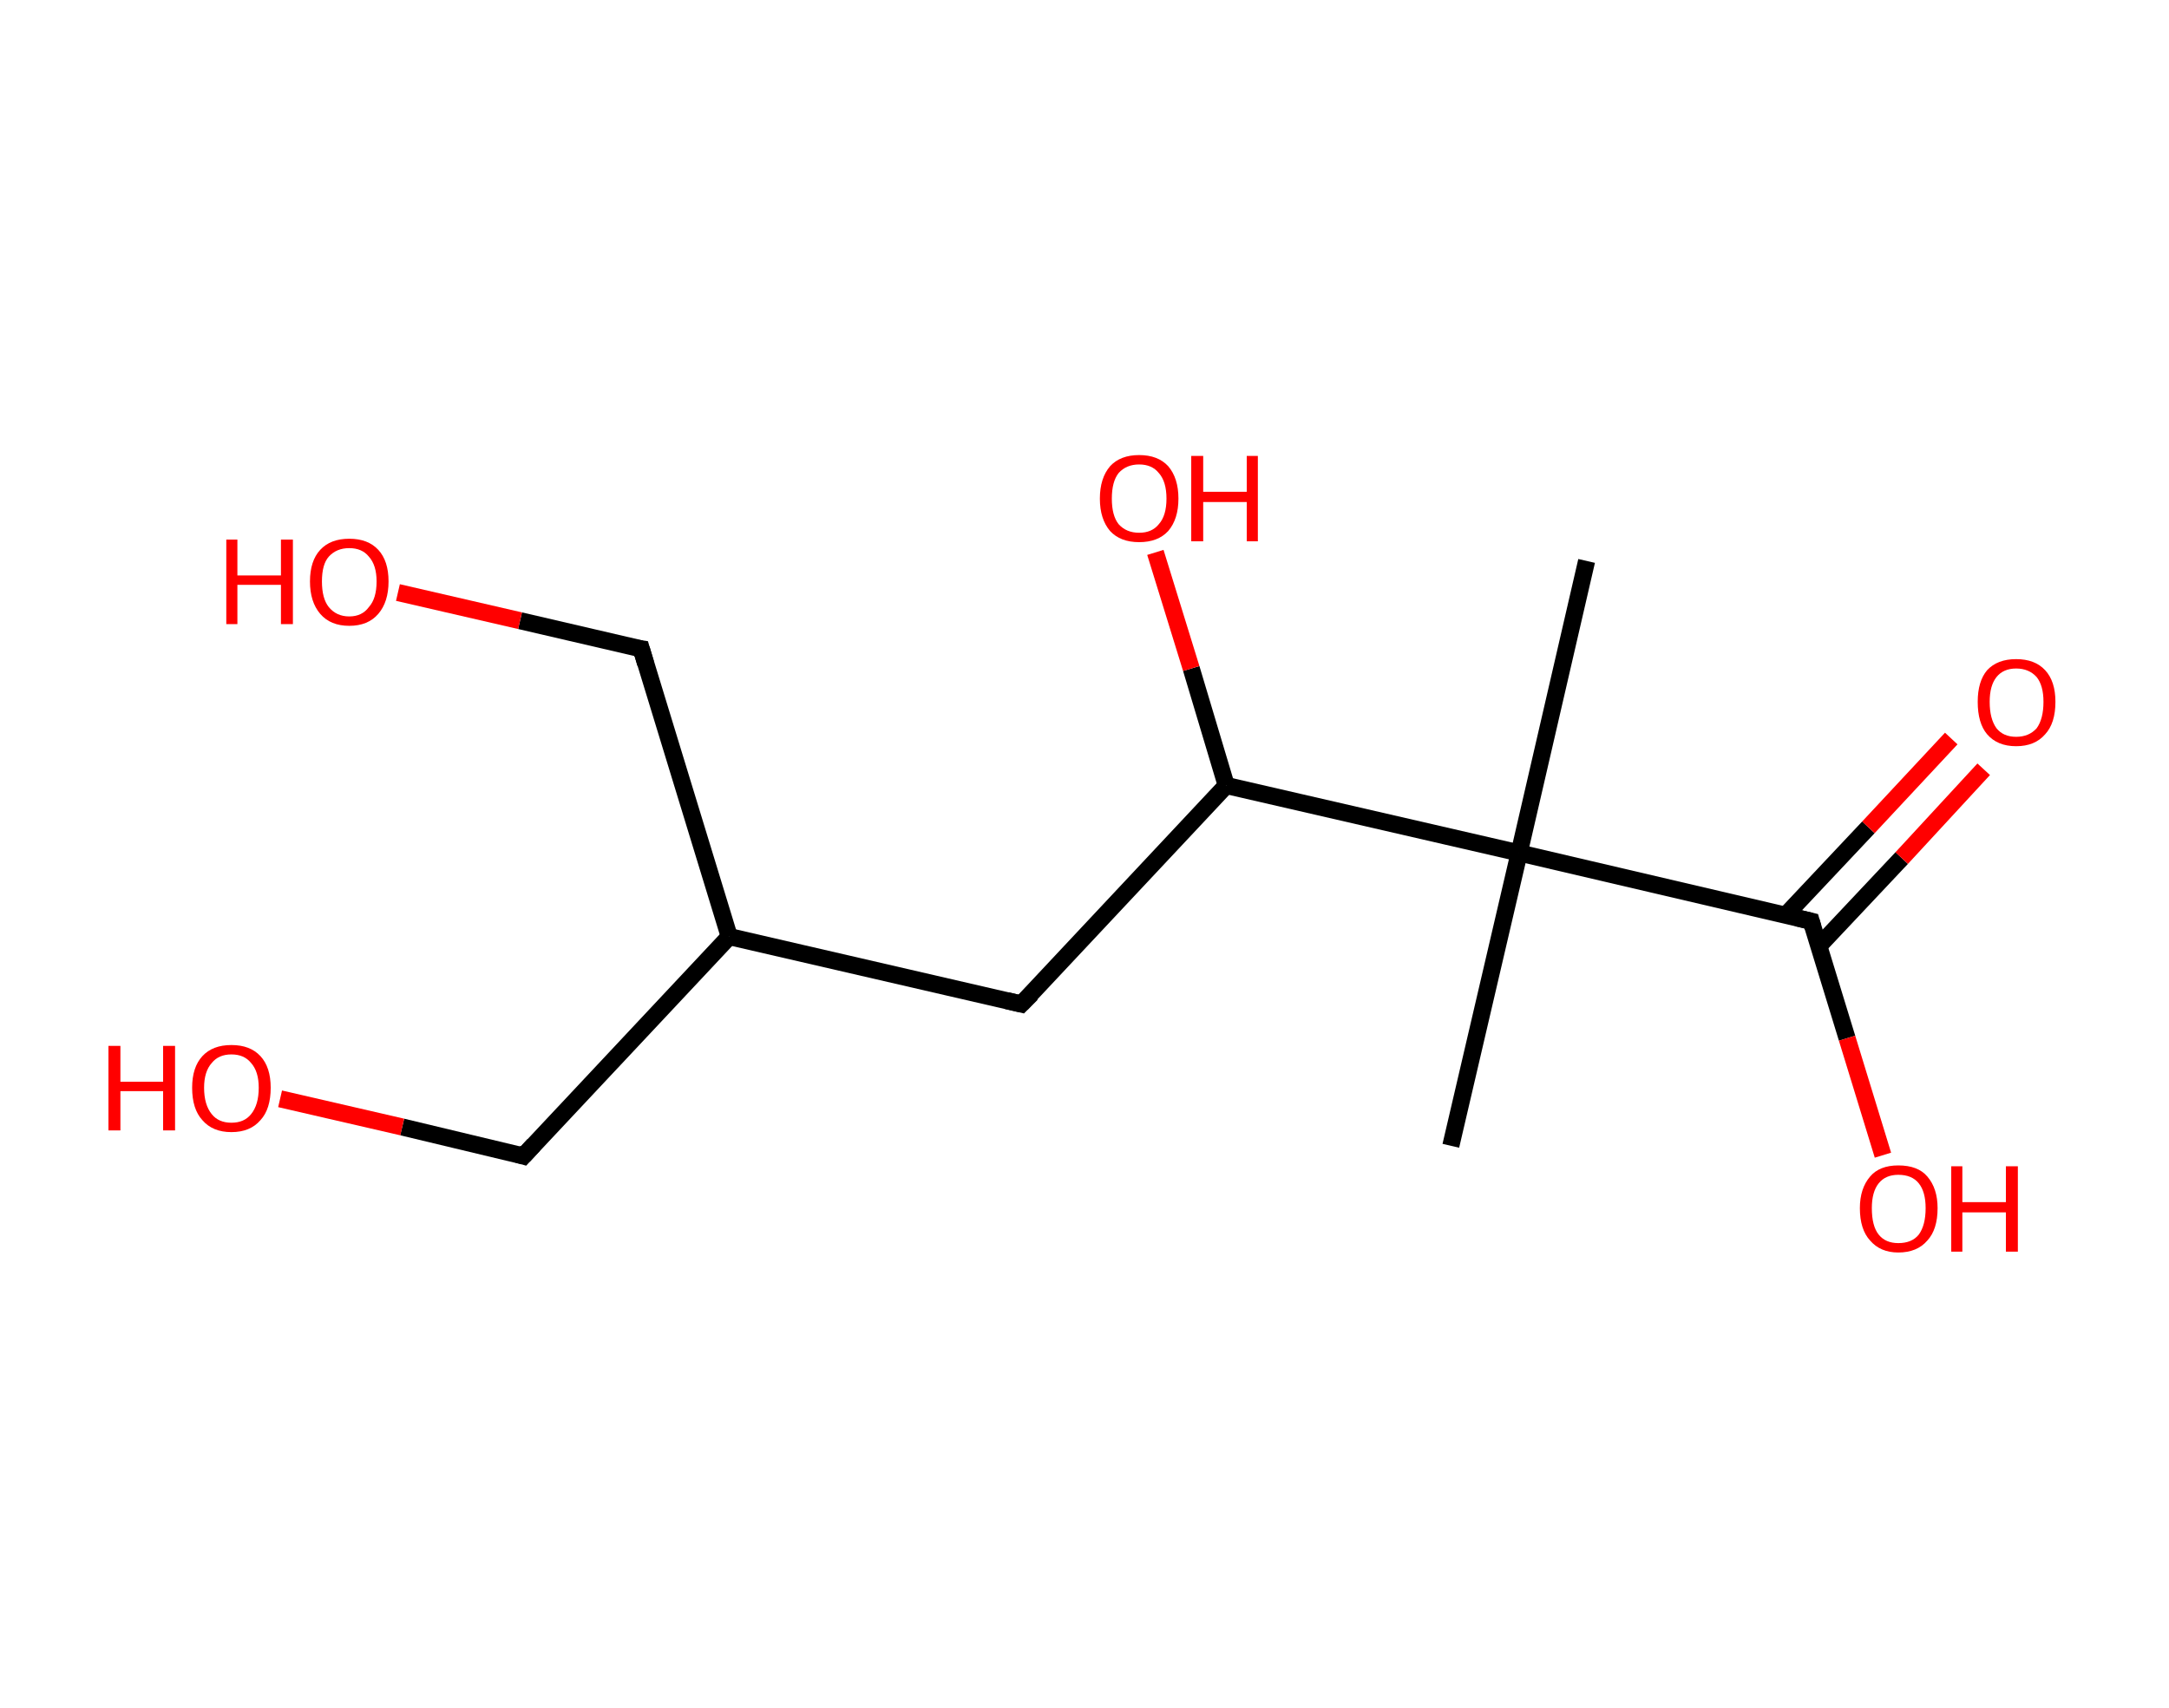 <?xml version='1.0' encoding='ASCII' standalone='yes'?>
<svg xmlns="http://www.w3.org/2000/svg" xmlns:rdkit="http://www.rdkit.org/xml" xmlns:xlink="http://www.w3.org/1999/xlink" version="1.1" baseProfile="full" xml:space="preserve" width="254px" height="200px" viewBox="0 0 254 200">
<!-- END OF HEADER -->
<rect style="opacity:1.0;fill:#FFFFFF;stroke:none" width="254.0" height="200.0" x="0.0" y="0.0"> </rect>
<path class="bond-0 atom-0 atom-1" d="M 185.8,65.7 L 177.9,99.9" style="fill:none;fill-rule:evenodd;stroke:#000000;stroke-width:2.0px;stroke-linecap:butt;stroke-linejoin:miter;stroke-opacity:1"/>
<path class="bond-1 atom-1 atom-2" d="M 177.9,99.9 L 169.9,134.2" style="fill:none;fill-rule:evenodd;stroke:#000000;stroke-width:2.0px;stroke-linecap:butt;stroke-linejoin:miter;stroke-opacity:1"/>
<path class="bond-2 atom-1 atom-3" d="M 177.9,99.9 L 212.1,107.9" style="fill:none;fill-rule:evenodd;stroke:#000000;stroke-width:2.0px;stroke-linecap:butt;stroke-linejoin:miter;stroke-opacity:1"/>
<path class="bond-3 atom-3 atom-4" d="M 213.0,110.8 L 222.7,100.5" style="fill:none;fill-rule:evenodd;stroke:#000000;stroke-width:2.0px;stroke-linecap:butt;stroke-linejoin:miter;stroke-opacity:1"/>
<path class="bond-3 atom-3 atom-4" d="M 222.7,100.5 L 232.3,90.1" style="fill:none;fill-rule:evenodd;stroke:#FF0000;stroke-width:2.0px;stroke-linecap:butt;stroke-linejoin:miter;stroke-opacity:1"/>
<path class="bond-3 atom-3 atom-4" d="M 209.1,107.2 L 218.8,96.9" style="fill:none;fill-rule:evenodd;stroke:#000000;stroke-width:2.0px;stroke-linecap:butt;stroke-linejoin:miter;stroke-opacity:1"/>
<path class="bond-3 atom-3 atom-4" d="M 218.8,96.9 L 228.5,86.5" style="fill:none;fill-rule:evenodd;stroke:#FF0000;stroke-width:2.0px;stroke-linecap:butt;stroke-linejoin:miter;stroke-opacity:1"/>
<path class="bond-4 atom-3 atom-5" d="M 212.1,107.9 L 216.3,121.6" style="fill:none;fill-rule:evenodd;stroke:#000000;stroke-width:2.0px;stroke-linecap:butt;stroke-linejoin:miter;stroke-opacity:1"/>
<path class="bond-4 atom-3 atom-5" d="M 216.3,121.6 L 220.5,135.3" style="fill:none;fill-rule:evenodd;stroke:#FF0000;stroke-width:2.0px;stroke-linecap:butt;stroke-linejoin:miter;stroke-opacity:1"/>
<path class="bond-5 atom-1 atom-6" d="M 177.9,99.9 L 143.6,92.0" style="fill:none;fill-rule:evenodd;stroke:#000000;stroke-width:2.0px;stroke-linecap:butt;stroke-linejoin:miter;stroke-opacity:1"/>
<path class="bond-6 atom-6 atom-7" d="M 143.6,92.0 L 139.5,78.3" style="fill:none;fill-rule:evenodd;stroke:#000000;stroke-width:2.0px;stroke-linecap:butt;stroke-linejoin:miter;stroke-opacity:1"/>
<path class="bond-6 atom-6 atom-7" d="M 139.5,78.3 L 135.3,64.7" style="fill:none;fill-rule:evenodd;stroke:#FF0000;stroke-width:2.0px;stroke-linecap:butt;stroke-linejoin:miter;stroke-opacity:1"/>
<path class="bond-7 atom-6 atom-8" d="M 143.6,92.0 L 119.6,117.6" style="fill:none;fill-rule:evenodd;stroke:#000000;stroke-width:2.0px;stroke-linecap:butt;stroke-linejoin:miter;stroke-opacity:1"/>
<path class="bond-8 atom-8 atom-9" d="M 119.6,117.6 L 85.4,109.7" style="fill:none;fill-rule:evenodd;stroke:#000000;stroke-width:2.0px;stroke-linecap:butt;stroke-linejoin:miter;stroke-opacity:1"/>
<path class="bond-9 atom-9 atom-10" d="M 85.4,109.7 L 61.3,135.4" style="fill:none;fill-rule:evenodd;stroke:#000000;stroke-width:2.0px;stroke-linecap:butt;stroke-linejoin:miter;stroke-opacity:1"/>
<path class="bond-10 atom-10 atom-11" d="M 61.3,135.4 L 47.1,132.0" style="fill:none;fill-rule:evenodd;stroke:#000000;stroke-width:2.0px;stroke-linecap:butt;stroke-linejoin:miter;stroke-opacity:1"/>
<path class="bond-10 atom-10 atom-11" d="M 47.1,132.0 L 32.8,128.7" style="fill:none;fill-rule:evenodd;stroke:#FF0000;stroke-width:2.0px;stroke-linecap:butt;stroke-linejoin:miter;stroke-opacity:1"/>
<path class="bond-11 atom-9 atom-12" d="M 85.4,109.7 L 75.1,76.0" style="fill:none;fill-rule:evenodd;stroke:#000000;stroke-width:2.0px;stroke-linecap:butt;stroke-linejoin:miter;stroke-opacity:1"/>
<path class="bond-12 atom-12 atom-13" d="M 75.1,76.0 L 60.9,72.7" style="fill:none;fill-rule:evenodd;stroke:#000000;stroke-width:2.0px;stroke-linecap:butt;stroke-linejoin:miter;stroke-opacity:1"/>
<path class="bond-12 atom-12 atom-13" d="M 60.9,72.7 L 46.6,69.4" style="fill:none;fill-rule:evenodd;stroke:#FF0000;stroke-width:2.0px;stroke-linecap:butt;stroke-linejoin:miter;stroke-opacity:1"/>
<path d="M 210.4,107.5 L 212.1,107.9 L 212.3,108.6" style="fill:none;stroke:#000000;stroke-width:2.0px;stroke-linecap:butt;stroke-linejoin:miter;stroke-opacity:1;"/>
<path d="M 120.8,116.4 L 119.6,117.6 L 117.9,117.2" style="fill:none;stroke:#000000;stroke-width:2.0px;stroke-linecap:butt;stroke-linejoin:miter;stroke-opacity:1;"/>
<path d="M 62.5,134.1 L 61.3,135.4 L 60.6,135.2" style="fill:none;stroke:#000000;stroke-width:2.0px;stroke-linecap:butt;stroke-linejoin:miter;stroke-opacity:1;"/>
<path d="M 75.6,77.7 L 75.1,76.0 L 74.4,75.9" style="fill:none;stroke:#000000;stroke-width:2.0px;stroke-linecap:butt;stroke-linejoin:miter;stroke-opacity:1;"/>
<path class="atom-4" d="M 231.6 82.2 Q 231.6 79.8, 232.7 78.5 Q 233.9 77.2, 236.1 77.2 Q 238.3 77.2, 239.5 78.5 Q 240.7 79.8, 240.7 82.2 Q 240.7 84.7, 239.5 86.0 Q 238.3 87.4, 236.1 87.4 Q 233.9 87.4, 232.7 86.0 Q 231.6 84.7, 231.6 82.2 M 236.1 86.3 Q 237.6 86.3, 238.5 85.3 Q 239.3 84.2, 239.3 82.2 Q 239.3 80.3, 238.5 79.3 Q 237.6 78.3, 236.1 78.3 Q 234.6 78.3, 233.8 79.3 Q 233.0 80.3, 233.0 82.2 Q 233.0 84.2, 233.8 85.3 Q 234.6 86.3, 236.1 86.3 " fill="#FF0000"/>
<path class="atom-5" d="M 217.8 141.5 Q 217.8 139.2, 219.0 137.8 Q 220.1 136.5, 222.3 136.5 Q 224.6 136.5, 225.7 137.8 Q 226.9 139.2, 226.9 141.5 Q 226.9 144.0, 225.7 145.3 Q 224.5 146.7, 222.3 146.7 Q 220.2 146.7, 219.0 145.3 Q 217.8 144.0, 217.8 141.5 M 222.3 145.6 Q 223.9 145.6, 224.7 144.6 Q 225.5 143.5, 225.5 141.5 Q 225.5 139.6, 224.7 138.6 Q 223.9 137.6, 222.3 137.6 Q 220.8 137.6, 220.0 138.6 Q 219.2 139.6, 219.2 141.5 Q 219.2 143.6, 220.0 144.6 Q 220.8 145.6, 222.3 145.6 " fill="#FF0000"/>
<path class="atom-5" d="M 228.5 136.6 L 229.8 136.6 L 229.8 140.8 L 234.9 140.8 L 234.9 136.6 L 236.3 136.6 L 236.3 146.6 L 234.9 146.6 L 234.9 142.0 L 229.8 142.0 L 229.8 146.6 L 228.5 146.6 L 228.5 136.6 " fill="#FF0000"/>
<path class="atom-7" d="M 128.8 58.4 Q 128.8 56.0, 130.0 54.6 Q 131.2 53.3, 133.4 53.3 Q 135.6 53.3, 136.8 54.6 Q 138.0 56.0, 138.0 58.4 Q 138.0 60.8, 136.8 62.2 Q 135.6 63.5, 133.4 63.5 Q 131.2 63.5, 130.0 62.2 Q 128.8 60.8, 128.8 58.4 M 133.4 62.4 Q 134.9 62.4, 135.7 61.4 Q 136.6 60.4, 136.6 58.4 Q 136.6 56.4, 135.7 55.4 Q 134.9 54.4, 133.4 54.4 Q 131.9 54.4, 131.0 55.4 Q 130.2 56.4, 130.2 58.4 Q 130.2 60.4, 131.0 61.4 Q 131.9 62.4, 133.4 62.4 " fill="#FF0000"/>
<path class="atom-7" d="M 139.5 53.4 L 140.9 53.4 L 140.9 57.6 L 146.0 57.6 L 146.0 53.4 L 147.3 53.4 L 147.3 63.4 L 146.0 63.4 L 146.0 58.8 L 140.9 58.8 L 140.9 63.4 L 139.5 63.4 L 139.5 53.4 " fill="#FF0000"/>
<path class="atom-11" d="M 12.7 122.5 L 14.1 122.5 L 14.1 126.7 L 19.1 126.7 L 19.1 122.5 L 20.5 122.5 L 20.5 132.4 L 19.1 132.4 L 19.1 127.8 L 14.1 127.8 L 14.1 132.4 L 12.7 132.4 L 12.7 122.5 " fill="#FF0000"/>
<path class="atom-11" d="M 22.5 127.4 Q 22.5 125.0, 23.7 123.7 Q 24.9 122.4, 27.1 122.4 Q 29.3 122.4, 30.5 123.7 Q 31.7 125.0, 31.7 127.4 Q 31.7 129.9, 30.5 131.2 Q 29.3 132.6, 27.1 132.6 Q 24.9 132.6, 23.7 131.2 Q 22.5 129.9, 22.5 127.4 M 27.1 131.5 Q 28.6 131.5, 29.4 130.5 Q 30.3 129.4, 30.3 127.4 Q 30.3 125.5, 29.4 124.5 Q 28.6 123.5, 27.1 123.5 Q 25.6 123.5, 24.8 124.5 Q 23.9 125.5, 23.9 127.4 Q 23.9 129.4, 24.8 130.5 Q 25.6 131.5, 27.1 131.5 " fill="#FF0000"/>
<path class="atom-13" d="M 26.5 63.2 L 27.8 63.2 L 27.8 67.4 L 32.9 67.4 L 32.9 63.2 L 34.3 63.2 L 34.3 73.1 L 32.9 73.1 L 32.9 68.5 L 27.8 68.5 L 27.8 73.1 L 26.5 73.1 L 26.5 63.2 " fill="#FF0000"/>
<path class="atom-13" d="M 36.3 68.1 Q 36.3 65.7, 37.5 64.4 Q 38.7 63.1, 40.9 63.1 Q 43.1 63.1, 44.3 64.4 Q 45.5 65.7, 45.5 68.1 Q 45.5 70.5, 44.3 71.9 Q 43.1 73.3, 40.9 73.3 Q 38.7 73.3, 37.5 71.9 Q 36.3 70.5, 36.3 68.1 M 40.9 72.2 Q 42.4 72.2, 43.2 71.1 Q 44.1 70.1, 44.1 68.1 Q 44.1 66.2, 43.2 65.2 Q 42.4 64.2, 40.9 64.2 Q 39.4 64.2, 38.5 65.2 Q 37.7 66.1, 37.7 68.1 Q 37.7 70.1, 38.5 71.1 Q 39.4 72.2, 40.9 72.2 " fill="#FF0000"/>
</svg>

